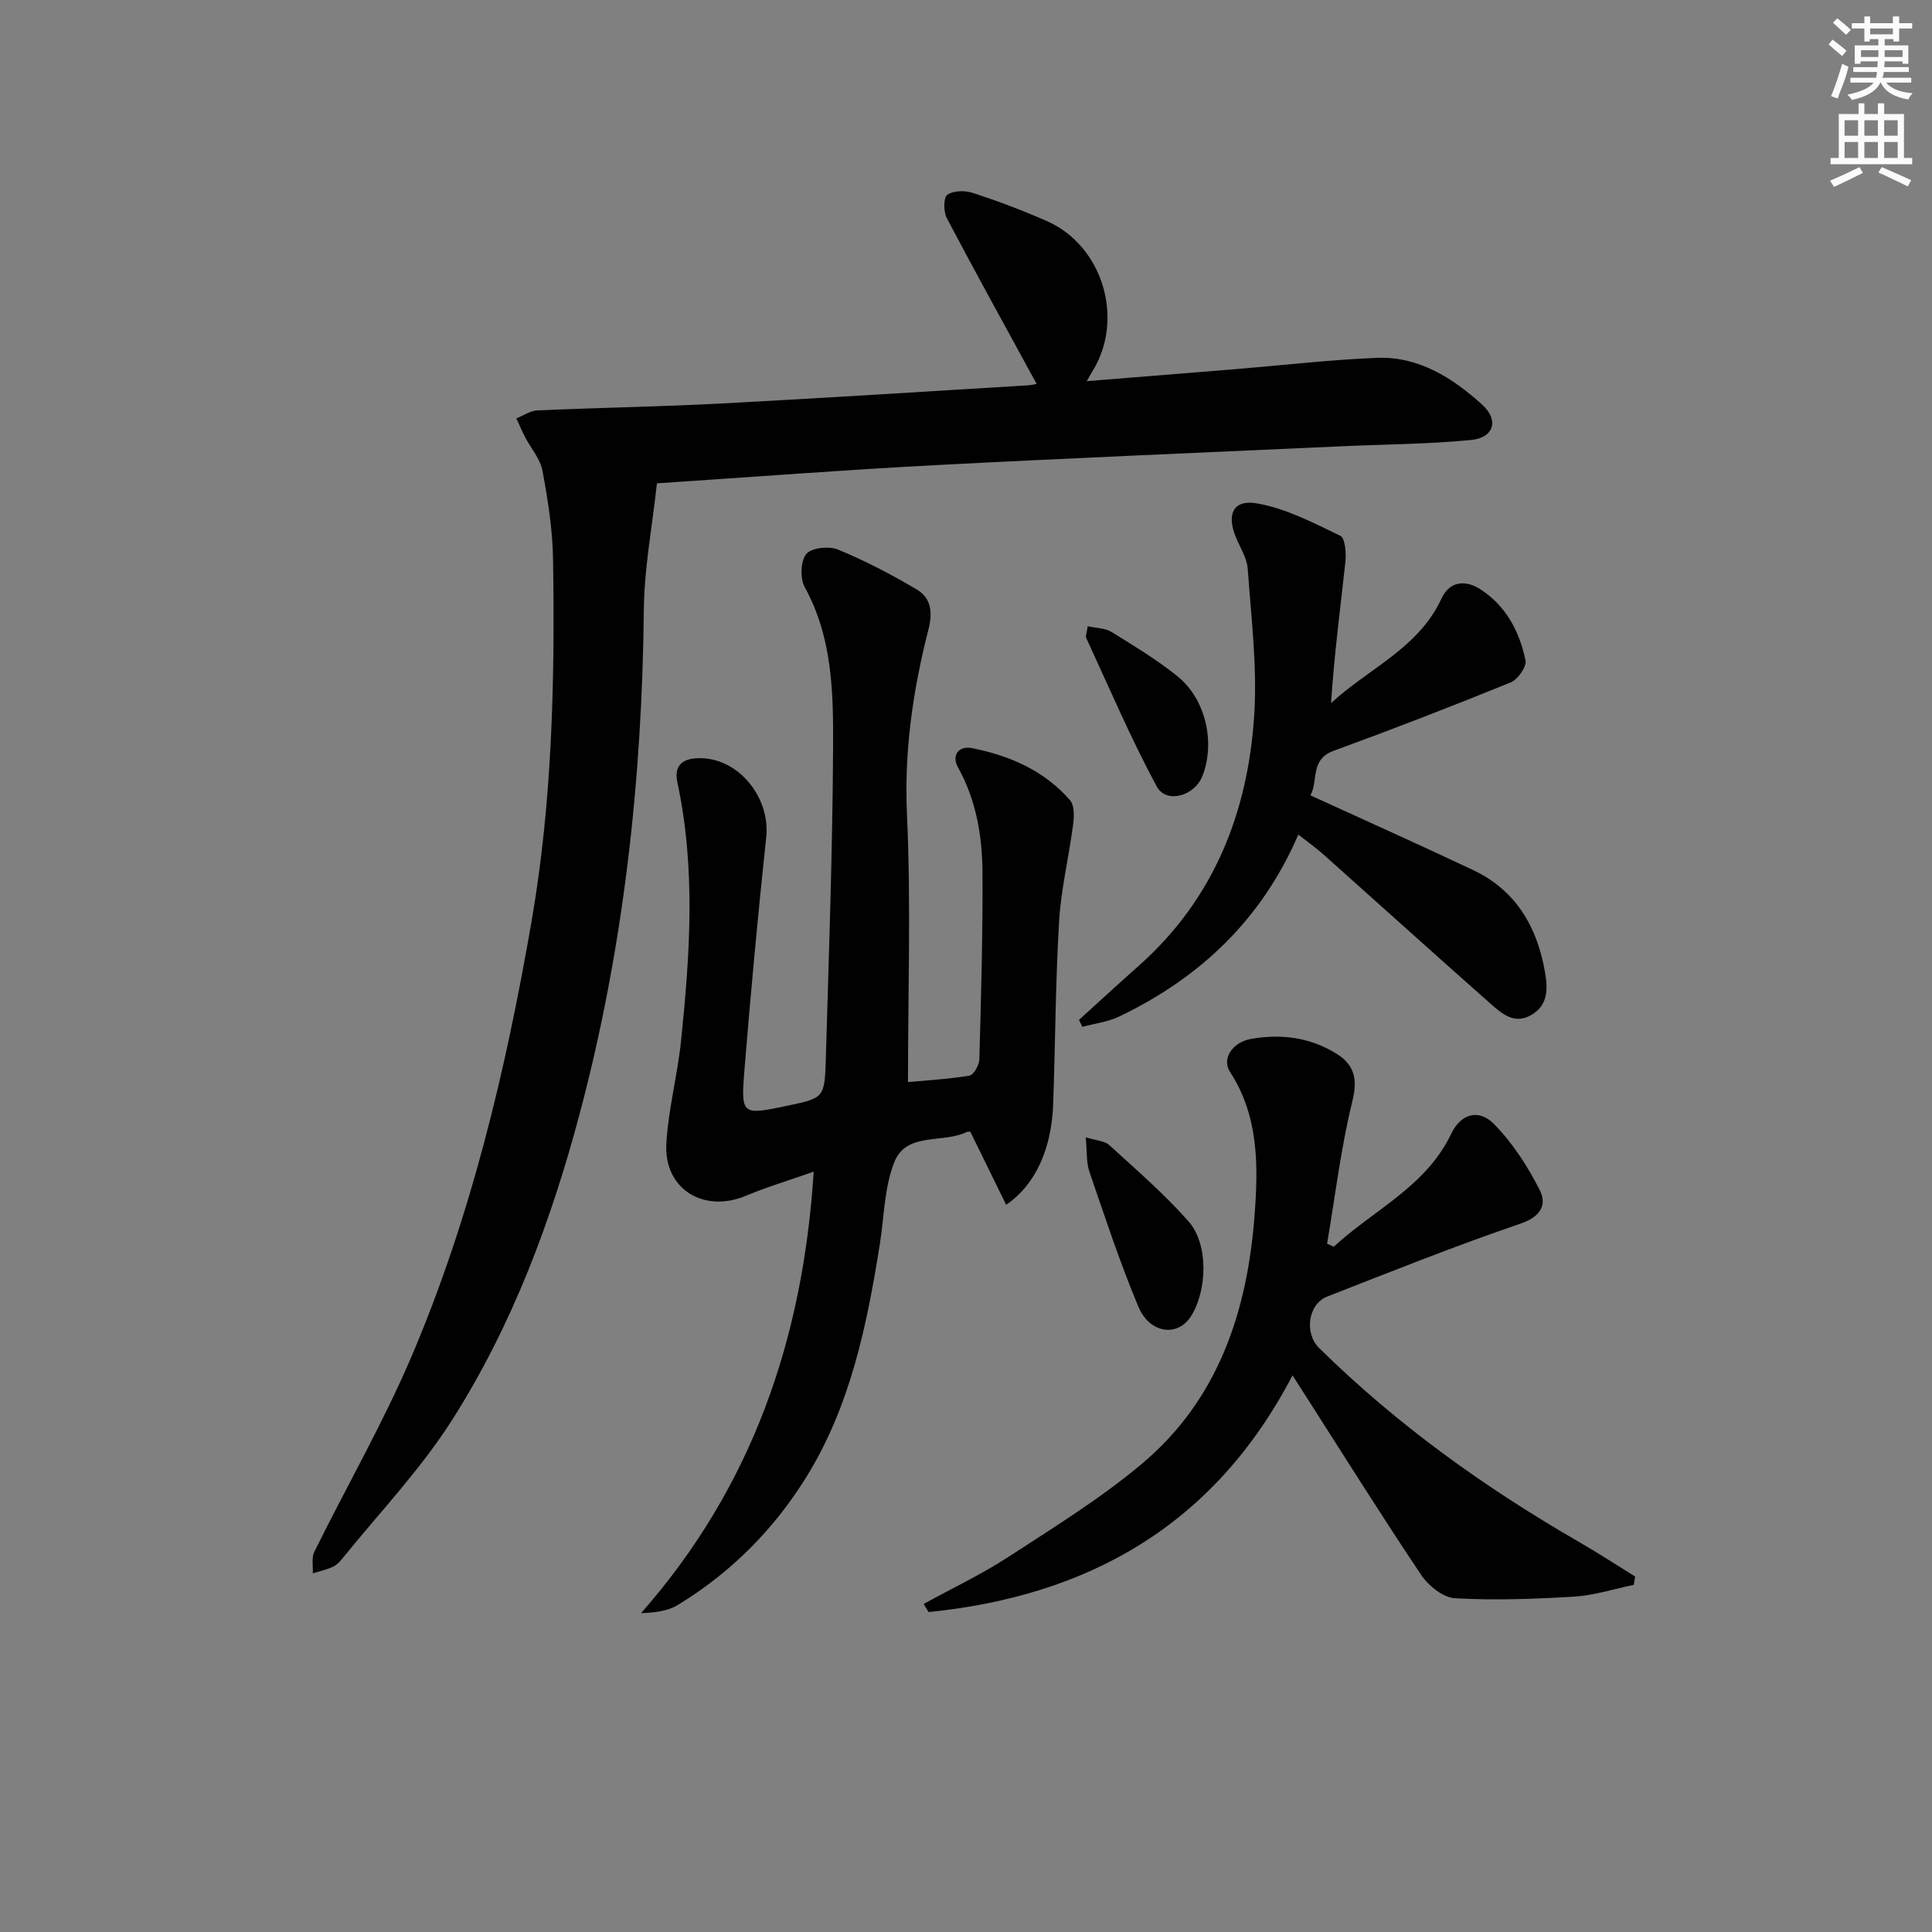 <svg enable-background="new 0 0 400 400" viewBox="0 0 400 400" xmlns="http://www.w3.org/2000/svg"><rect x="0" y="0" width="400" height="400" fill="#808080" stroke="none"/><g fill="#010102"><path d="m214.61 79.46c-6.32-11.6-12.58-22.89-18.59-34.31-.69-1.32-.7-4.25.11-4.82 1.27-.89 3.67-.92 5.29-.39 5.2 1.7 10.34 3.63 15.34 5.84 11.53 5.08 16.09 20.2 9.49 30.97-.32.52-.61 1.06-1.24 2.16 10.82-.87 21.03-1.68 31.24-2.52 9.6-.79 19.19-1.92 28.81-2.3 8.65-.34 15.65 4.13 21.79 9.67 3.54 3.19 2.47 6.87-2.25 7.33-8.92.87-17.92.9-26.88 1.31-28.07 1.28-56.14 2.44-84.19 3.91-18.9.99-37.78 2.45-57.52 3.76-.96 8.87-2.63 17.53-2.71 26.21-.36 35.2-4.18 69.94-13.2 103.99-5.94 22.41-14.02 44.11-26.49 63.71-6.56 10.31-15.17 19.32-22.89 28.9-.51.63-1.18 1.25-1.92 1.57-1.29.56-2.69.87-4.04 1.29.08-1.5-.29-3.22.32-4.46 6.69-13.55 14.28-26.72 20.19-40.6 12.26-28.82 19.46-59.13 24.79-89.95 4.3-24.88 4.83-49.94 4.44-75.05-.1-6.1-1.07-12.22-2.19-18.23-.46-2.46-2.4-4.64-3.61-6.98-.65-1.25-1.19-2.57-1.79-3.85 1.44-.57 2.86-1.58 4.32-1.65 12.63-.56 25.27-.76 37.89-1.42 21.24-1.12 42.47-2.49 63.71-3.77.94-.05 1.89-.34 1.78-.32z"/><path d="m168.47 242.58c-5.04 1.78-9.61 3.14-13.98 4.97-8.79 3.7-17.08-1.36-16.53-10.82.41-7.08 2.29-14.06 3.03-21.13 1.86-17.87 3.08-35.77-.74-53.58-.86-4 1.6-5.1 4.84-5.05 8.02.13 14.41 8.29 13.55 16.35-1.71 16.03-3.2 32.09-4.51 48.16-.77 9.41-.53 9.43 8.74 7.48 7.68-1.61 7.86-1.61 8.1-9.53.63-21.44 1.39-42.89 1.51-64.34.06-11.41-.05-22.96-5.87-33.53-.99-1.8-.87-5.41.33-6.87 1.07-1.3 4.72-1.67 6.59-.9 5.61 2.32 11.05 5.16 16.28 8.26 2.98 1.77 3.33 4.71 2.41 8.29-3.21 12.56-5.05 25.2-4.44 38.37.84 18.24.21 36.56.21 55.32 3.38-.31 8.09-.58 12.71-1.33.88-.14 2.03-2.17 2.06-3.35.36-12.8.72-25.6.66-38.4-.03-7.65-1.23-15.15-5.08-22.07-1.36-2.44.05-4.56 2.96-3.98 7.78 1.55 14.92 4.66 20.24 10.78.93 1.07.85 3.36.64 5.01-.88 6.73-2.51 13.39-2.91 20.13-.75 12.62-.77 25.28-1.23 37.92-.33 9.15-3.72 16.65-9.73 20.7-2.49-5.08-4.91-10.03-7.4-15.1-.09 0-.48-.11-.74.02-4.92 2.44-12.48-.07-14.99 6.2-2.11 5.26-2.12 11.36-3.03 17.1-2.68 16.8-6.08 33.4-15.2 48.13-6.76 10.92-15.66 19.84-26.65 26.52-2.07 1.26-4.72 1.56-7.58 1.68 22.97-26.11 33.52-56.64 35.75-91.41z"/><path d="m276.15 258.12c8.25-7.65 19.1-12.44 24.33-23.42 1.93-4.06 5.64-5.25 8.86-1.96 3.84 3.91 6.97 8.76 9.46 13.68 1.48 2.92.27 5.46-3.94 6.9-13.5 4.61-26.76 9.91-40.05 15.11-4 1.56-4.83 7.58-1.68 10.69 16.1 15.84 34.29 28.89 53.82 40.14 3.93 2.26 7.73 4.76 11.59 7.15-.1.57-.19 1.14-.29 1.72-4.1.84-8.16 2.17-12.29 2.43-8.23.5-16.52.8-24.74.34-2.45-.14-5.48-2.59-6.98-4.82-8.32-12.43-16.26-25.11-24.32-37.71-.7-1.09-1.4-2.19-2.32-3.62-16.15 31.02-42.22 45.67-75.35 49.01-.34-.56-.68-1.12-1.02-1.68 5.84-3.21 11.9-6.07 17.47-9.69 9.45-6.15 19.14-12.12 27.74-19.35 15.87-13.33 21.86-31.69 23.33-51.71.74-10.14.82-20.28-5.12-29.42-1.74-2.68.49-6.11 4.3-6.8 6.24-1.13 12.34-.34 17.79 3.07 3.56 2.23 4.41 5.12 3.27 9.73-2.39 9.71-3.57 19.71-5.25 29.59.46.18.92.4 1.39.62z"/><path d="m271.31 164.67c11.65 5.34 22.72 10.28 33.67 15.46 8.87 4.19 13.28 11.77 14.89 21.12.56 3.29.76 6.77-2.78 8.86-3.52 2.08-6.11-.21-8.43-2.25-11.6-10.25-23.08-20.63-34.63-30.93-1.59-1.42-3.34-2.65-5.23-4.13-7.59 17.6-20.36 29.65-37.1 37.67-2.34 1.12-5.07 1.44-7.61 2.13-.23-.48-.47-.96-.7-1.44 4.12-3.73 8.2-7.5 12.35-11.18 15.61-13.84 22.66-31.82 23.94-52.04.63-9.99-.64-20.13-1.35-30.17-.16-2.22-1.55-4.36-2.44-6.5-1.98-4.76-.61-7.9 4.33-7.05 5.98 1.02 11.7 4.02 17.27 6.7 1.01.48 1.25 3.58 1.06 5.38-1.04 9.67-2.33 19.31-2.97 29.27 7.8-7.2 18.13-11.37 22.87-21.66 1.65-3.59 4.94-3.91 8.03-1.92 5.32 3.42 8.11 8.76 9.36 14.72.27 1.3-1.58 3.97-3.05 4.57-12.14 4.94-24.37 9.67-36.68 14.17-4.93 1.77-3.14 6.27-4.8 9.22z"/><path d="m224.79 235.46c2.28.72 3.95.76 4.87 1.61 5.6 5.13 11.4 10.12 16.41 15.8 4.17 4.72 3.9 14.28.5 19.66-2.72 4.31-8.53 3.62-10.88-1.99-3.83-9.14-6.93-18.59-10.15-27.97-.65-1.91-.46-4.11-.75-7.11z"/><path d="m225.2 129.65c1.89.42 3.65.4 4.91 1.18 4.65 2.88 9.37 5.73 13.62 9.14 5.91 4.73 7.93 13.76 5.22 20.7-1.62 4.14-7.48 5.82-9.46 2.16-5.38-9.98-9.84-20.46-14.61-30.77-.16-.38.12-.97.32-2.41z"/></g><path d="m378.6 9.2.8-1c.9.7 1.9 1.4 2.9 2.3l-.9 1.1c-1.1-.9-2-1.7-2.8-2.4zm.5 10.7c.9-2.1 1.6-4.3 2.3-6.7.4.2.8.4 1.3.6-.7 3.1-1.5 4.3-2.2 6.6zm.4-15.2.9-.9c1 .8 2 1.6 2.8 2.4l-1 1c-1-.9-1.9-1.8-2.7-2.5zm12.5-1.3h1.2v1.4h2.7v1.1h-2.7v2.7h-1.2v-.5h-1.8v1.3h4.9v3.8h-1.2v-.5h-3.7c0 .4-.1.9-.1 1.2h5.1v1h-5.2c0 .5-.1.9-.3 1.2h6v1h-5.2c1.1 1.3 2.9 2 5.5 2.2-.4.4-.7.8-.9 1.3-2.9-.5-4.8-1.6-5.7-3.5h-.1c-.8 1.7-2.7 2.9-5.9 3.6-.2-.4-.6-.8-.9-1.1 2.8-.6 4.6-1.4 5.4-2.5h-4.8v-1h5.3c.1-.3.2-.7.2-1.2h-4.9v-1h5c0-.4 0-.8.1-1.2h-3.6v.5h-1.2v-3.8h4.9v-1.3h-1.8v.5h-1.1v-2.7h-2.6v-1.1h2.6v-1.4h1.2v1.4h4.7v-1.4zm-6.7 8.4h3.6c0-.4 0-.9 0-1.4h-3.6zm1.9-4.7h4.7v-1.2h-4.7zm6.7 3.3h-3.7v1.4h3.7z" fill="#fcfafa"/><path d="m384.7 21.4h1.3v2.2h2.8v-2.2h1.3v2.2h4.1v9.1h1.7v1.3h-16.9v-1.3h1.7v-9.1h4.1v-2.2zm.3 13.2.7 1.2c-1.8.9-3.8 1.9-6 2.9-.2-.4-.5-.8-.8-1.3 2.4-1 4.4-2 6.1-2.8zm-3.1-6.5h2.8v-3.2h-2.8zm0 4.6h2.8v-3.3h-2.8v3.2zm4.1-4.6h2.8v-3.2h-2.8zm0 4.6h2.8v-3.3h-2.8zm3.6 1.9c2.1.9 4.1 1.8 6.1 2.7l-.7 1.3c-2.2-1.1-4.2-2-6.1-2.9zm3.3-9.7h-2.8v3.2h2.8zm-2.8 7.8h2.8v-3.3h-2.8z" fill="#fcfafa"/></svg>